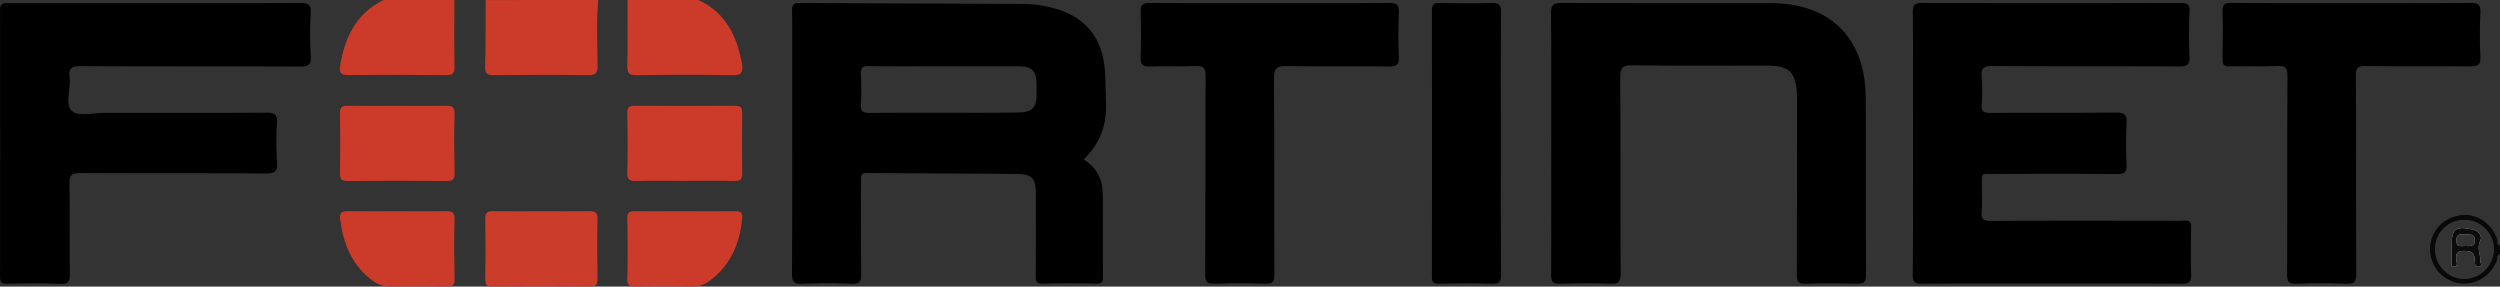 <svg id="Layer_1" data-name="Layer 1" xmlns="http://www.w3.org/2000/svg" viewBox="0 0 1521.82 174.46"><rect x="0" y="0" width="1521.82" height="174.46" fill="#333333" stroke="none"/><defs><style>.cls-1{fill:#cc3b2a;}.cls-2{fill:#080808;}.cls-3{fill:#cc3c2b;}.cls-4{fill:#fcfcfc;}.cls-5{fill:#0c0c0c;}</style></defs><path class="cls-1" d="M444.19,109c-1.27,13.26-.47,26.55-.44,39.82,0,4.74-1.22,6-6,5.94-19-.29-38.06-.23-57.09,0-4.05,0-5.43-.95-5.33-5.2.34-13.5.24-27,.3-40.53Z" transform="translate(-80 -109)"/><path class="cls-1" d="M505.12,109c16.59,7.67,23.51,21.92,26.53,38.84.83,4.65.1,7.08-5.84,6.95-19.39-.41-38.79-.34-58.17,0-4.92.08-5.9-1.41-5.79-6,.31-13.25.11-26.52.11-39.78Z" transform="translate(-80 -109)"/><path class="cls-1" d="M356.6,109c0,13.48-.14,27,.09,40.43.07,4-.88,5.36-5.15,5.31-19.82-.23-39.64-.27-59.46,0-5,.07-5.64-2-5-6C290,131.6,296.9,117.12,313.45,109Z" transform="translate(-80 -109)"/><path class="cls-2" d="M1589.86,267.83c.16-4.08-2.31-7.86,0-12.39,1.41-2.76-1.08-6-4.83-6.76-10.46-2.19-12.66-.42-12.66,10.2v1.25c0,2.53-.08,5.06,0,7.57.08,1.28-.81,3.48,1.3,3.56,2.79.11,1.81-2.52,1.61-3.79-1-5.94,2.51-5.91,6.72-5.63s4.36,3.14,4.5,6.19c.07,1.69,0,3.77,2.49,3.33S1589.81,269.06,1589.86,267.83Zm-9.07-9.08c-2.44-.09-5.6,1.23-5.51-3.54.08-4.06,2.48-3.61,5.94-3.47,1.57.26,5.06-1,5.29,3.24S1583.53,258.85,1580.79,258.75Z" transform="translate(-80 -109)"/><path class="cls-2" d="M1600,254.32c-3.58-9.78-13.06-15.87-22.62-14.26-10.65,1.79-17.91,9.92-18.13,20.27a21,21,0,0,0,16.68,20.88c10.12,2,19.86-3.54,23.84-13.31.58-1.42-.06-3.53,2-4.24v-5.07C1599.59,257.89,1600.53,255.74,1600,254.32Zm-19.65,24.53a18,18,0,0,1-18.08-18,17.7,17.7,0,0,1,17.92-18.06,18.09,18.09,0,0,1,18,18.2A18.42,18.42,0,0,1,1580.36,278.85Z" transform="translate(-80 -109)"/><path d="M751.26,227.55c-.12-8.85-3.13-16.53-11.69-21.45,10.12-9.65,14.12-21,13.71-34.13-.19-5.91-.27-11.82-.54-17.71-1.07-22.56-12.19-36-34.15-41a67.75,67.75,0,0,0-14.43-1.85c-45.89-.28-91.78-.32-137.68-.6-4,0-4.34,1.63-4.3,4.85.14,13.52.06,27,.06,40.56,0,39.73.13,79.44-.15,119.15,0,5.47,1.51,6.6,6.63,6.37,9.71-.43,19.47-.51,29.17,0,5.57.31,6.44-1.63,6.36-6.65-.32-18.59-.14-37.18-.11-55.78,0-2.37-.85-5,3.44-5,30.87.29,61.75.25,92.61.62,7.9.1,10.32,3.21,10.33,11.16,0,16.91.16,33.81-.09,50.7-.06,4,1.05,5,4.93,4.87,10.58-.28,21.15-.21,31.73,0,3.13.05,4.4-.54,4.36-4.07C751.25,260.93,751.5,244.24,751.26,227.55ZM711,167.38c-.13,6.71-2.84,9.78-9.49,10-8.24.3-16.49.25-24.73.27-22.42,0-44.85-.14-67.26.12-4.56.05-5.74-1.23-5.46-5.6a165.54,165.54,0,0,0,0-18.37c-.17-3.58.91-4.59,4.53-4.55,15.64.2,31.31.08,46.95.08,14.6,0,29.2,0,43.78,0,9.11,0,11.62,2.67,11.65,11.67C711,163.15,711,165.26,711,167.38Z" transform="translate(-80 -109)"/><path d="M1244.49,196.26c0-26.62.11-53.24-.1-79.86,0-4.49,1.25-5.62,5.67-5.6q78.69.23,157.38,0c3.92,0,5.56.68,5.36,5.12-.39,9.06-.38,18.17,0,27.24.2,4.82-1,6.34-6.12,6.31-37.87-.25-75.73,0-113.6-.29-5.66,0-7.31,1.42-6.79,6.93a100.63,100.63,0,0,1,0,16.47c-.3,4.29,1.29,5.18,5.31,5.16,25.39-.18,50.77.05,76.15-.21,5.06-.05,7.09.91,6.76,6.43a252,252,0,0,0,0,25.34c.18,4.44-1.16,5.68-5.61,5.64-24.75-.21-49.5-.14-74.25-.07-9.52,0-8.11-1.31-8.23,8.52-.06,4.86.32,9.74-.11,14.57-.39,4.5,1.16,5.53,5.54,5.5,34.9-.18,69.8-.1,104.71-.1,4.44,0,8.89.16,13.32-.06,3-.15,4,.87,3.94,3.93-.18,9.5-.34,19,0,28.51.19,4.69-1,6-5.87,6-27.07-.26-54.15-.13-81.23-.13-25.59,0-51.19-.11-76.78.11-4.47,0-5.62-1.21-5.59-5.62C1244.59,249.5,1244.49,222.88,1244.49,196.26Z" transform="translate(-80 -109)"/><path d="M1024.27,196.42c0-26.41.18-52.82-.15-79.22-.07-5.5,1.58-6.45,6.68-6.43,42.3.22,84.61.11,126.91.13,36.28,0,57.69,21,58,57.39.27,36.13,0,72.25.18,108.38,0,4.57-1.72,5.1-5.51,5-10.36-.2-20.73-.32-31.09.05-4.51.16-5.54-1.15-5.52-5.57.2-34.85.11-69.71.11-104.57,0-1.48.05-3,0-4.44-.59-14.43-4.52-18.22-18.92-18.22-27.08,0-54.16.23-81.23-.17-6.36-.09-7.49,1.84-7.45,7.74.27,39.72,0,79.44.28,119.15,0,5.17-1.54,6.24-6.31,6.07-10.14-.35-20.31-.34-30.45,0-4.37.15-5.63-.94-5.59-5.46C1024.39,249.66,1024.27,223,1024.27,196.42Z" transform="translate(-80 -109)"/><path d="M174.9,110.89c29.18,0,58.37.12,87.55-.11,5,0,7.07.75,6.72,6.37a204.42,204.42,0,0,0,0,26c.36,5.6-1.7,6.38-6.71,6.36-44.41-.2-88.81,0-133.22-.24-5.39,0-7.61,1-6.91,6.78.85,7-2.94,16.55,1.48,20.53,3.91,3.51,13.25,1.1,20.19,1.11,32.78,0,65.55.13,98.33-.1,4.94,0,6.59,1.15,6.3,6.24a177.23,177.23,0,0,0,0,24.06c.48,6-1.88,6.73-7.09,6.7-37.43-.21-74.85,0-112.28-.25-5.49,0-7.15,1.15-7,6.88.41,18.15,0,36.32.25,54.48.06,4.46-.68,6.31-5.76,6.1-10.77-.45-21.57-.24-32.35-.08-3.18.05-4.39-.72-4.38-4.18q.15-81.1,0-162.19c0-4.59,2.27-4.45,5.46-4.45Q130.18,110.94,174.9,110.89Z" transform="translate(-80 -109)"/><path d="M852.92,110.89c24.32,0,48.65.11,73-.1,4.45,0,5.77,1.21,5.6,5.65-.34,9.07-.43,18.18,0,27.24.25,5-1.62,5.83-6.13,5.78-20.52-.24-41,.14-61.55-.25-6.29-.12-8.44,1.1-8.37,8,.38,39.51.11,79,.28,118.52,0,4.47-.66,6.25-5.71,6-10.14-.47-20.32-.41-30.45,0-4.77.18-6-1.12-5.94-5.91.21-40.14,0-80.28.24-120.42,0-5-1.22-6.4-6.2-6.18-9.29.43-18.62-.15-27.91.24-4.72.19-5.59-1.58-5.45-5.79.29-9.08.33-18.18,0-27.25-.17-4.45,1.17-5.68,5.62-5.64C804.26,111,828.59,110.89,852.92,110.89Z" transform="translate(-80 -109)"/><path d="M1511.71,110.89c24.1,0,48.2.15,72.29-.12,4.91-.06,6.07,1.42,5.88,6.06-.37,8.85-.47,17.75,0,26.59.3,5.39-1.89,6.07-6.51,6-21.13-.21-42.27.06-63.41-.22-4.71-.06-5.9,1.05-5.87,5.83.22,40.11,0,80.22.27,120.33,0,5.51-1.56,6.57-6.64,6.36-9.92-.43-19.88-.46-29.79,0-5,.24-5.72-1.53-5.7-6,.17-40.11,0-80.23.21-120.34,0-4.86-1.06-6.43-6.12-6.2-9.71.44-19.45,0-29.17.2-3.38.08-4.31-1-4.24-4.27.19-9.71.3-19.43,0-29.13-.15-4.23,1.15-5.26,5.26-5.23C1462.67,111,1487.19,110.89,1511.71,110.89Z" transform="translate(-80 -109)"/><path d="M993.6,196.2c0,26.61-.1,53.21.09,79.82,0,4.26-.81,5.87-5.46,5.72-10.77-.36-21.56-.24-32.34-.05-3.27.06-4.26-.84-4.25-4.2q.15-81.08,0-162.15c0-3.75,1.26-4.58,4.72-4.52,10.57.19,21.15.28,31.71,0,4.41-.12,5.68,1.13,5.64,5.6C993.49,143,993.6,169.6,993.6,196.2Z" transform="translate(-80 -109)"/><path class="cls-3" d="M409.89,237.6c9.51,0,19,.12,28.54-.06,3.61-.07,5.37.66,5.28,4.82-.24,12-.17,24.08,0,36.12,0,3.29-.57,5-4.47,5q-29.81-.24-59.63,0c-3.49,0-4.23-1.35-4.2-4.5.14-12.25.18-24.5,0-36.75-.06-3.64,1.14-4.73,4.71-4.66C390,237.73,400,237.6,409.89,237.6Z" transform="translate(-80 -109)"/><path class="cls-1" d="M322.11,173.45c9.72,0,19.45.16,29.16-.08,3.9-.1,5.56.65,5.45,5.08-.33,12-.24,24.07,0,36.09.06,3.62-1.06,4.65-4.65,4.62q-30.12-.22-60.23,0c-3.36,0-4.95-.64-4.88-4.48q.31-18.36,0-36.72c-.07-3.73,1.29-4.63,4.76-4.57C301.82,173.57,312,173.45,322.11,173.45Z" transform="translate(-80 -109)"/><path class="cls-1" d="M496.52,219.09c-9.72,0-19.44-.15-29.16.07-3.83.09-5.63-.56-5.51-5.06.32-12,.23-24.06,0-36.09-.05-3.53.95-4.67,4.58-4.64q30.42.24,60.86,0c3.71,0,4.58,1.2,4.52,4.69-.19,12-.21,24.06,0,36.09.07,3.8-.87,5.15-4.9,5C516.82,218.89,506.67,219.09,496.52,219.09Z" transform="translate(-80 -109)"/><path class="cls-1" d="M497.15,237.61c10.15,0,20.3.12,30.45-.07,3.39-.06,4.51,1.12,4.2,4.39-1.46,15.36-7.08,28.54-19.84,38a17,17,0,0,1-10.6,3.52q-17.13-.21-34.26,0c-3.48,0-5.36-.37-5.25-4.69.31-12.24.26-24.5,0-36.74-.07-3.87,1.5-4.51,4.83-4.46C476.85,237.7,487,237.6,497.15,237.61Z" transform="translate(-80 -109)"/><path class="cls-1" d="M322.08,237.61c9.73,0,19.45.13,29.17-.07,3.86-.09,5.6.62,5.47,5.12-.35,12-.24,24.07,0,36.1.06,3.54-.95,4.76-4.6,4.69-11.62-.2-23.25-.17-34.87,0-5,.07-9-2.23-12.57-5.22-11.16-9.37-15.91-21.95-17.65-36-.46-3.69,1.14-4.72,4.66-4.66C301.79,237.72,311.94,237.61,322.08,237.61Z" transform="translate(-80 -109)"/><path class="cls-4" d="M1589.86,267.83c.16-4.08-2.31-7.86,0-12.39,1.41-2.76-1.08-6-4.83-6.76-10.46-2.19-12.66-.42-12.66,10.2v1.25c0,2.53-.08,5.06,0,7.57.08,1.28-.81,3.48,1.3,3.56,2.79.11,1.81-2.52,1.61-3.79-1-5.94,2.51-5.91,6.72-5.63s4.36,3.14,4.5,6.19c.07,1.69,0,3.77,2.49,3.33S1589.81,269.06,1589.86,267.83Zm-9.07-9.08c-2.44-.09-5.6,1.23-5.51-3.54.08-4.06,2.48-3.61,5.94-3.47,1.57.26,5.06-1,5.29,3.24S1583.53,258.85,1580.79,258.75Z" transform="translate(-80 -109)"/><path class="cls-5" d="M1589.86,267.83c.16-4.08-2.31-7.86,0-12.39,1.41-2.76-1.08-6-4.83-6.76-10.46-2.19-12.66-.42-12.66,10.2v1.25c0,2.53-.08,5.06,0,7.57.08,1.28-.81,3.48,1.3,3.56,2.79.11,1.81-2.52,1.61-3.79-1-5.94,2.51-5.91,6.72-5.63s4.36,3.14,4.5,6.19c.07,1.69,0,3.77,2.49,3.33S1589.81,269.06,1589.86,267.83Zm-9.07-9.08c-2.44-.09-5.6,1.23-5.51-3.54.08-4.06,2.48-3.61,5.94-3.47,1.57.26,5.06-1,5.29,3.24S1583.53,258.85,1580.79,258.75Z" transform="translate(-80 -109)"/></svg>